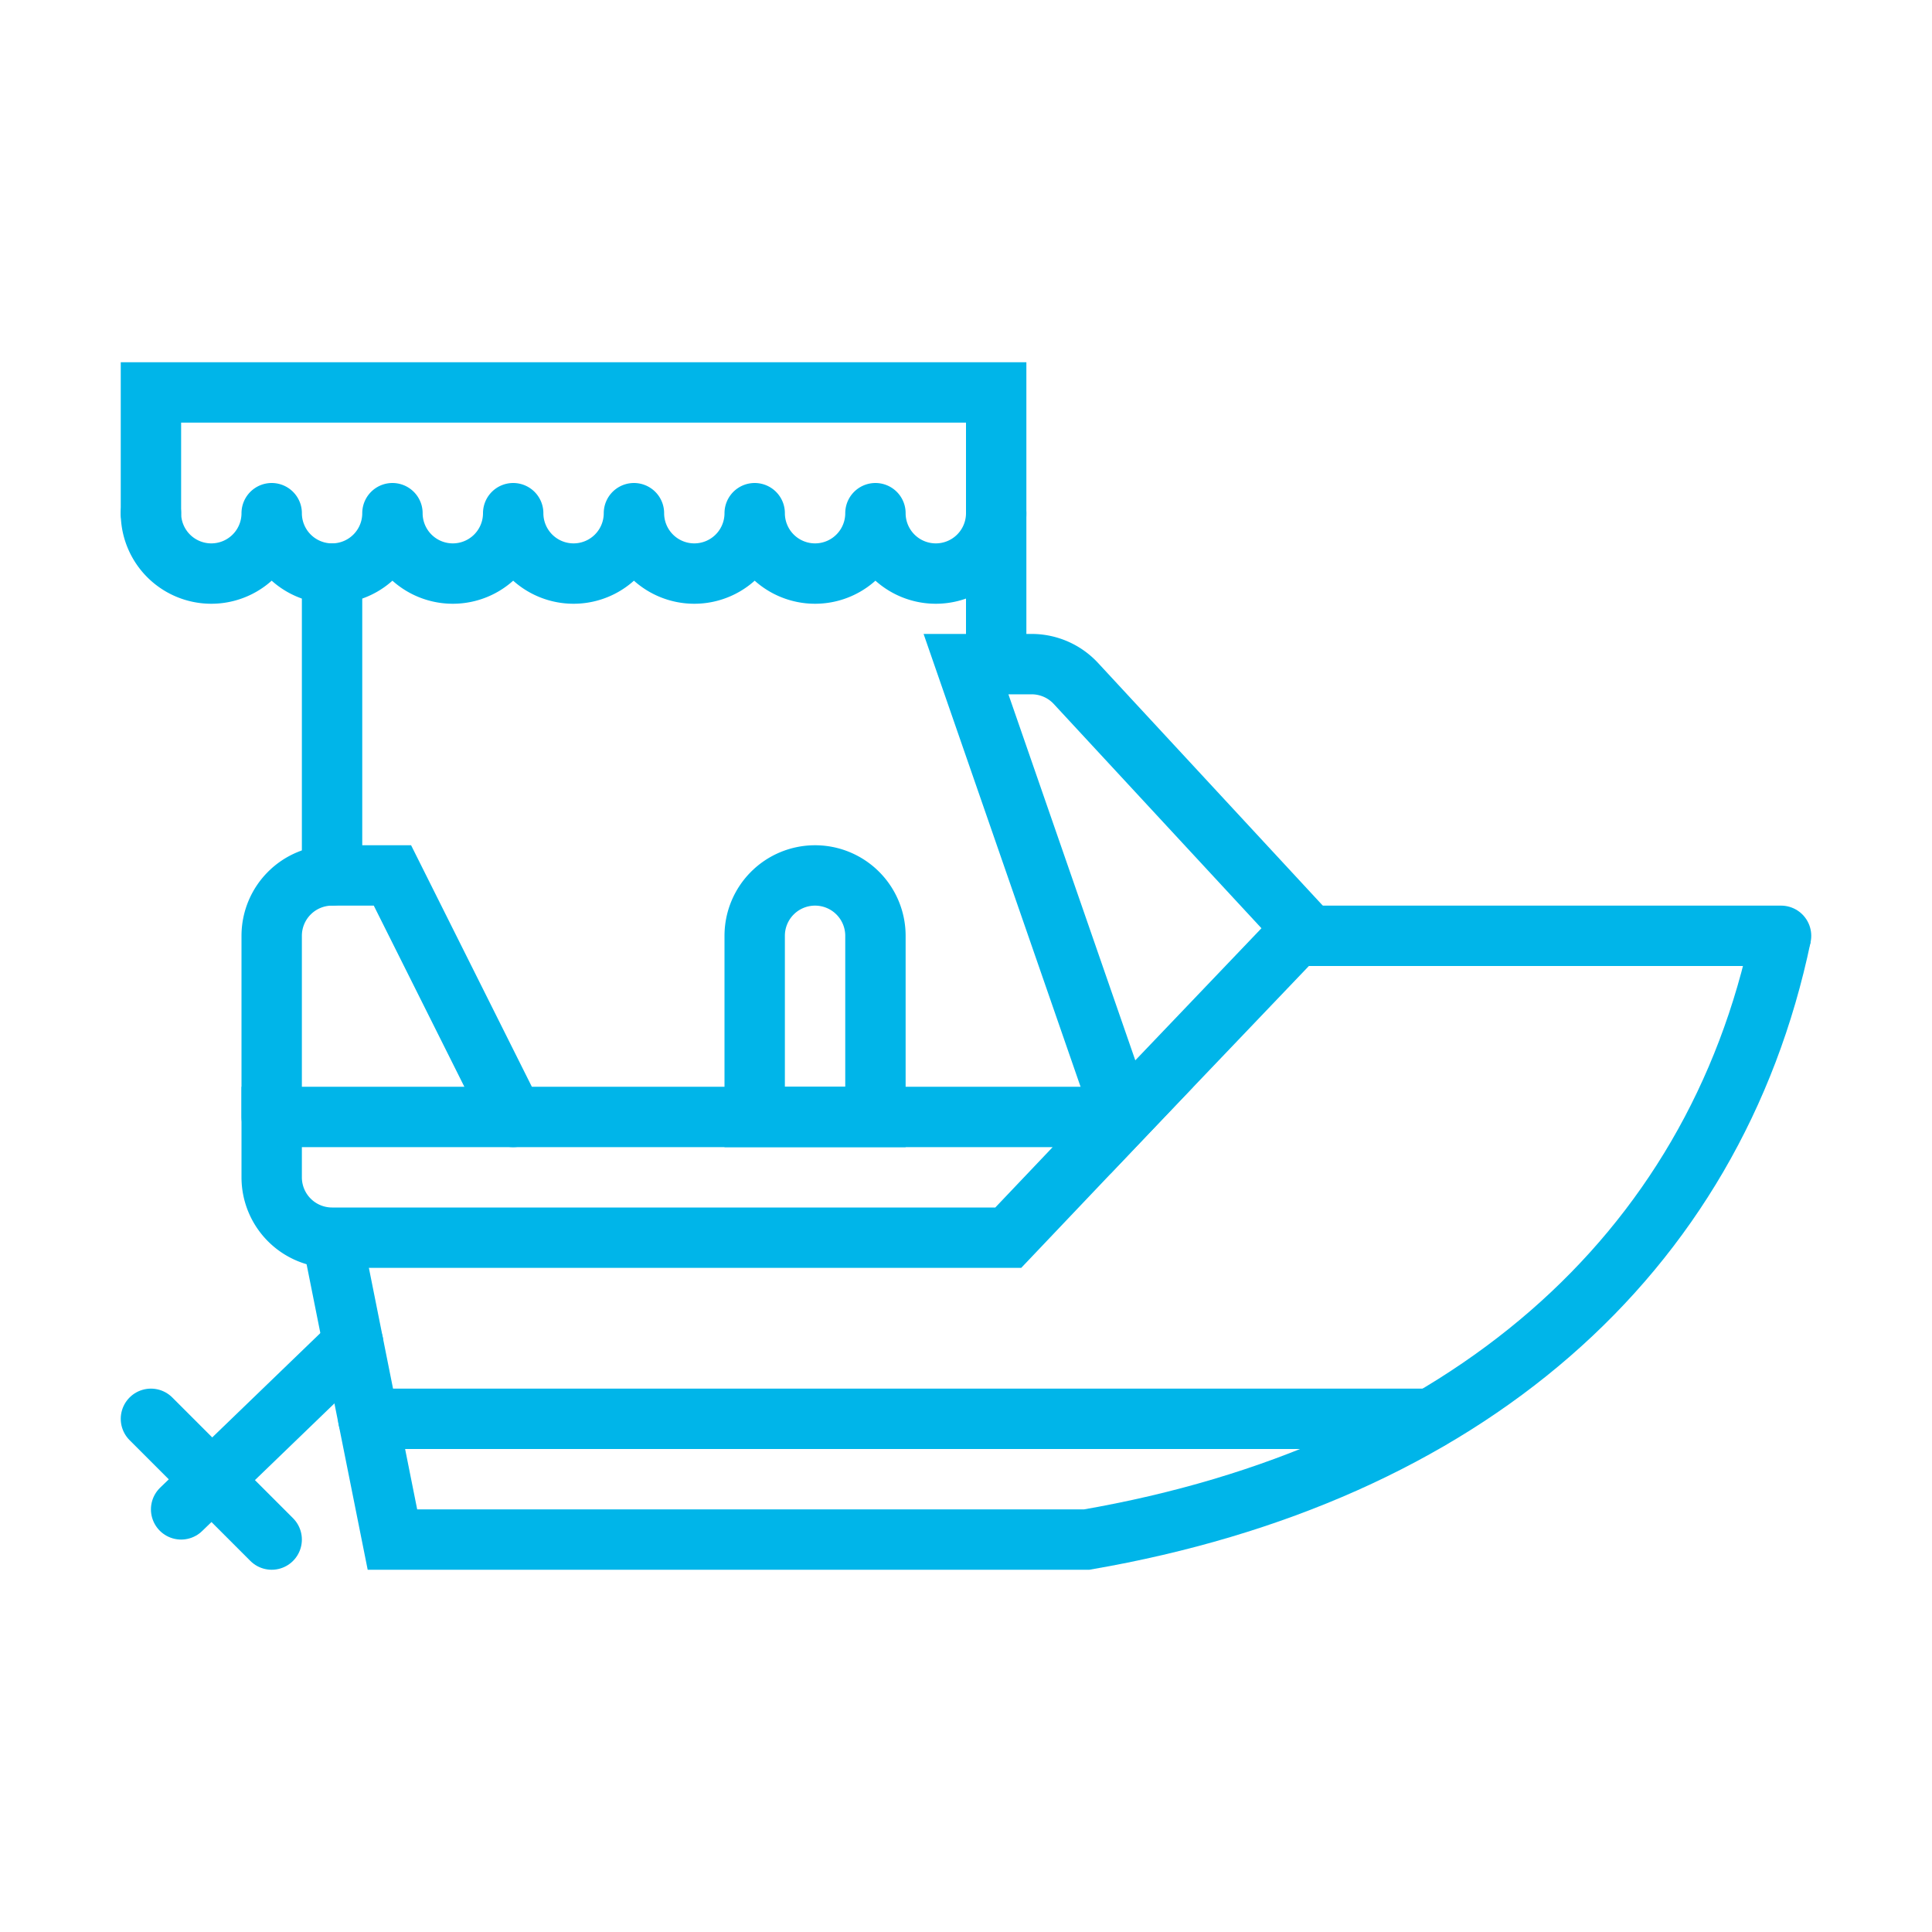 <svg xmlns="http://www.w3.org/2000/svg" viewBox="0 0 32 32"><g data-name="Layer 11"><path fill="none" stroke="#00b5e9" stroke-miterlimit="10" d="M18.6,18.5l-1.9,2H5.5a1,1,0,0,1-1-1v-1Z"/><path fill="none" stroke="#00b5e9" stroke-miterlimit="10" d="M5.5,20.5l1,5H18c6.24-1.08,10.39-4.68,11.5-10"/><line x1="29.5" x2="21.5" y1="15.5" y2="15.5" fill="none" stroke="#00b5e9" stroke-linecap="round" stroke-miterlimit="10"/><path fill="none" stroke="#00b5e9" stroke-miterlimit="10" d="M18.6,18.5,16,11h1.09a1,1,0,0,1,.73.32l3.76,4.06Z"/><path fill="none" stroke="#00b5e9" stroke-linecap="round" stroke-miterlimit="10" d="M13.5 14.5h0a1 1 0 0 1 1 1v3a0 0 0 0 1 0 0h-2a0 0 0 0 1 0 0v-3A1 1 0 0 1 13.5 14.5zM4.5 18.5v-3a1 1 0 0 1 1-1h1l2 4"/><polyline fill="none" stroke="#00b5e9" stroke-linecap="round" stroke-miterlimit="10" points="2.5 8.5 2.5 6.5 16.5 6.5 16.5 11"/><path fill="none" stroke="#00b5e9" stroke-linecap="round" stroke-miterlimit="10" d="M6.5 8.5a1 1 0 0 1-2 0M4.5 8.5a1 1 0 0 1-2 0M8.5 8.5a1 1 0 0 1-2 0M10.5 8.5a1 1 0 0 1-2 0M12.5 8.5a1 1 0 0 1-2 0M16.5 8.5a1 1 0 0 1-2 0M14.5 8.5a1 1 0 0 1-2 0"/><line x1="5.5" x2="5.5" y1="14.5" y2="9.5" fill="none" stroke="#00b5e9" stroke-linecap="round" stroke-miterlimit="10"/><line x1="6.1" x2="23.69" y1="23.5" y2="23.5" fill="none" stroke="#00b5e9" stroke-linecap="round" stroke-miterlimit="10"/><line x1="5.85" x2="3" y1="22.25" y2="25" fill="none" stroke="#00b5e9" stroke-linecap="round" stroke-miterlimit="10"/><line x1="2.5" x2="4.5" y1="23.5" y2="25.5" fill="none" stroke="#00b5e9" stroke-linecap="round" stroke-miterlimit="10"/></g></svg>
